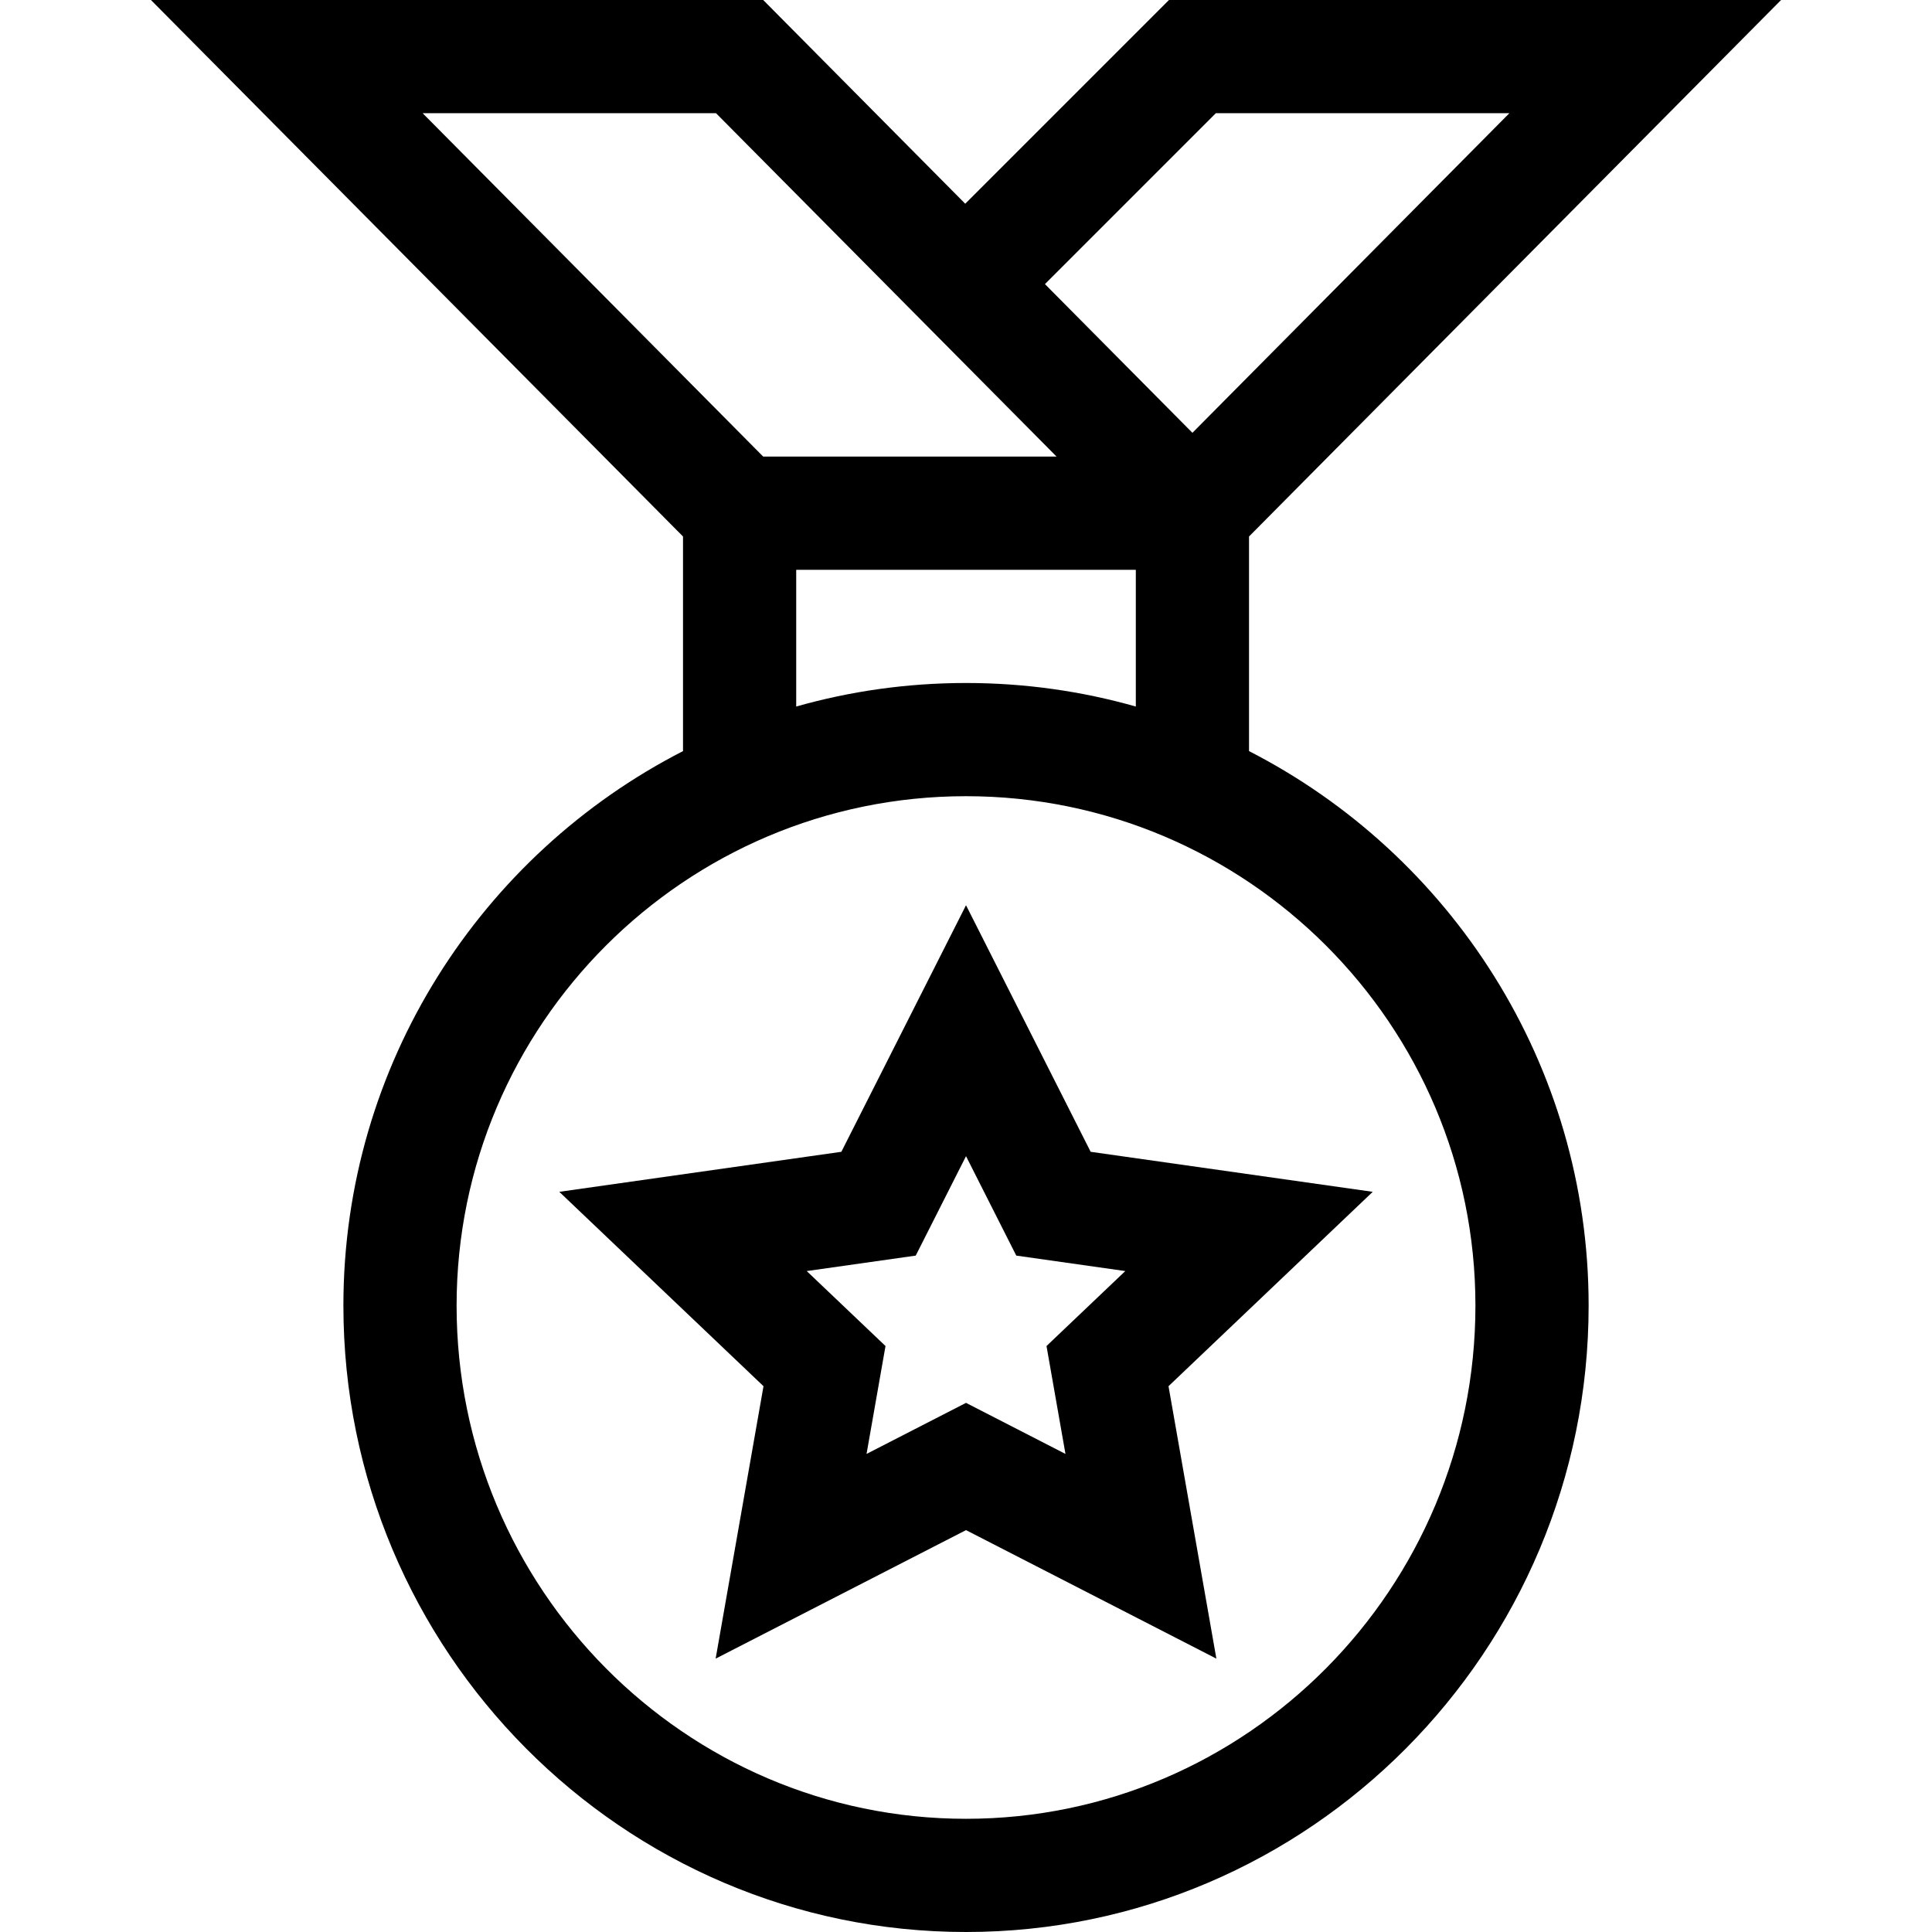 <svg height="512pt" viewBox="-40 0 512 512" width="512pt" xmlns="http://www.w3.org/2000/svg"><path d="M432.004 0H269.789l-53.992 53.992L162.254 0H0l141.004 142.176v56.875c-53.383 27.355-90 82.957-90 146.949 0 91.531 74.016 166 165 166 90.98 0 165-74.469 165-166 0-63.992-36.621-119.594-90-146.95v-56.874zm-149.79 30H360l-83.996 84.7-39.082-39.407zm-132.46 0L240 121h-77.746l-90.25-91zm201.25 316c0 74.992-60.563 136-135 136-74.442 0-135-61.008-135-136 0-74.438 60.558-135 135-135 74.437 0 135 60.563 135 135zm-135-165c-15.598 0-30.692 2.176-45 6.238V151h90v36.238c-14.313-4.062-29.406-6.238-45-6.238zm0 0"/><path d="M182.969 305.238l-74.754 10.606 54.12 51.511-12.683 72.2 66.352-34.059 66.348 34.059-12.684-72.2 54.121-51.511-74.754-10.606-33.031-65.343zm75.246 31.606l-20.88 19.867 5.024 28.594-26.355-13.532-26.36 13.532 5.024-28.594-20.879-19.867 28.89-4.098 13.325-26.351 13.32 26.351zm0 0"/></svg>
